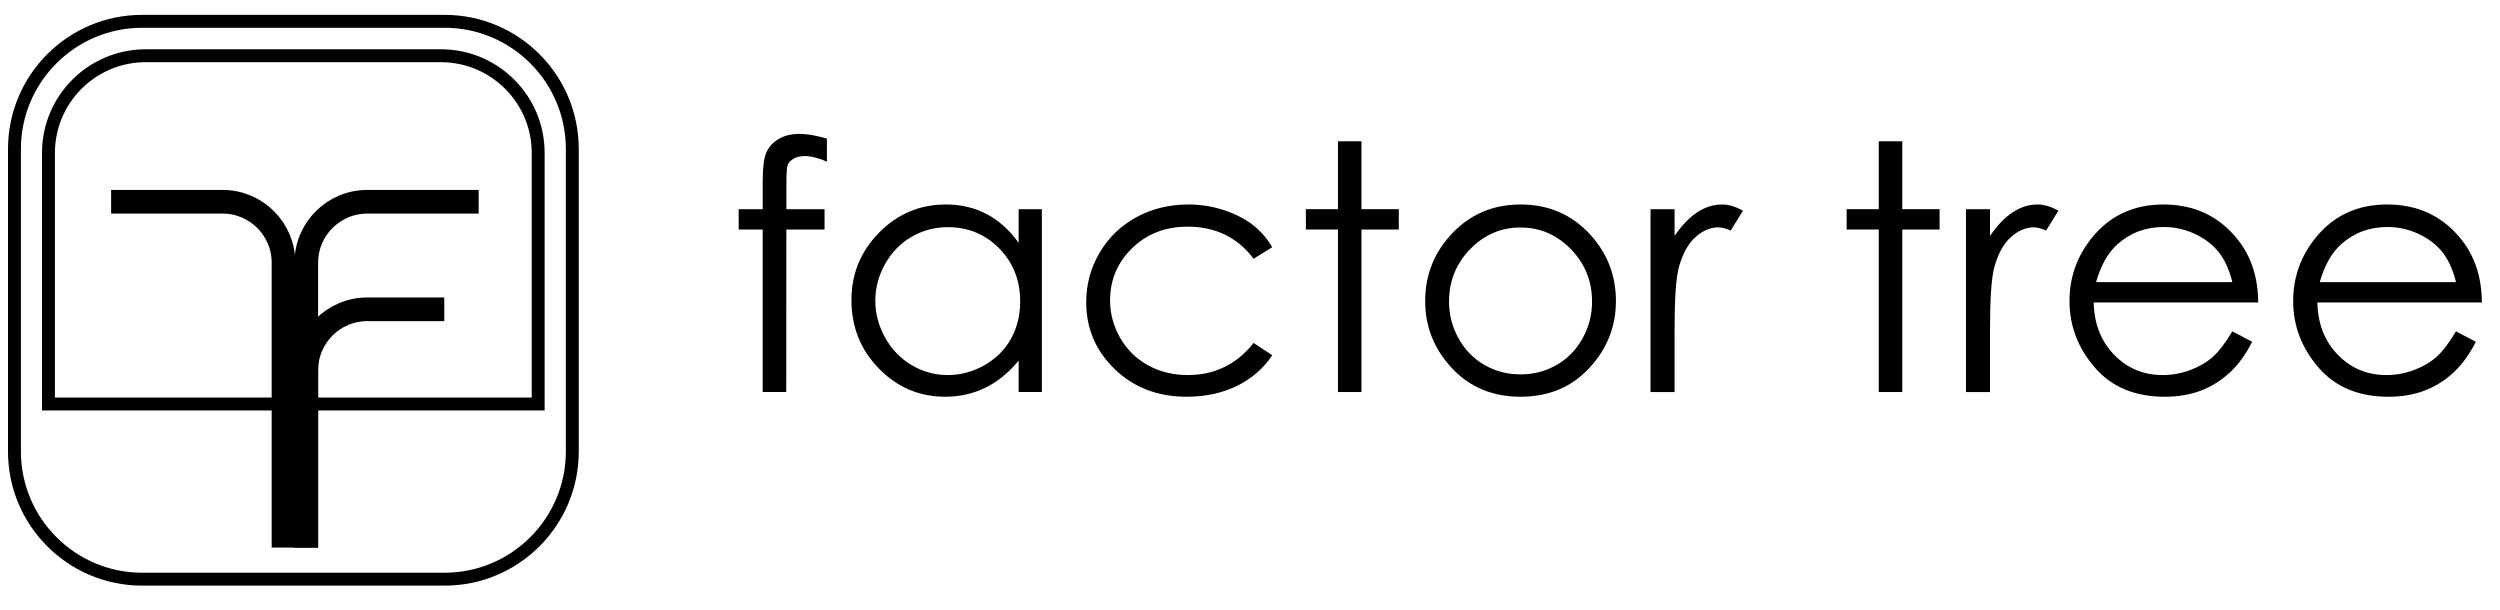 <?xml version="1.0" encoding="utf-8"?>
<!-- Generator: Adobe Illustrator 16.0.0, SVG Export Plug-In . SVG Version: 6.00 Build 0)  -->
<!DOCTYPE svg PUBLIC "-//W3C//DTD SVG 1.1//EN" "http://www.w3.org/Graphics/SVG/1.1/DTD/svg11.dtd">
<svg version="1.1" id="Layer_1" xmlns="http://www.w3.org/2000/svg" xmlns:xlink="http://www.w3.org/1999/xlink" x="0px" y="0px"
	 viewBox="0 0 581.1 141.73" enable-background="new 0 0 581.1 141.73" xml:space="preserve">
<g id="Layer_2">
	<g>
		<path d="M103.347,6.456c15.539,0,28.181,12.642,28.181,28.181v70.305c0,15.539-12.642,28.182-28.181,28.182H33.04
			c-15.539,0-28.181-12.643-28.181-28.182V34.636c0-15.539,12.642-28.181,28.181-28.181H103.347 M103.347,3.456H33.04
			c-17.221,0-31.181,13.96-31.181,31.181v70.305c0,17.221,13.96,31.182,31.181,31.182h70.307c17.221,0,31.181-13.961,31.181-31.182
			V34.636C134.526,17.416,120.566,3.456,103.347,3.456L103.347,3.456z"/>
	</g>
</g>
<g id="Layer_6">
	<g enable-background="new    ">
		<path d="M192.206,32.216v5.352c-2.006-0.859-3.725-1.289-5.156-1.289c-1.068,0-1.953,0.215-2.656,0.645s-1.146,0.925-1.328,1.484
			c-0.183,0.561-0.273,2.051-0.273,4.473l-0.005,5.742h8.872v4.727h-8.876l-0.03,37.774h-5.469V53.349h-5.586v-4.727h5.586v-6.641
			c0-3.047,0.279-5.221,0.84-6.523c0.56-1.302,1.51-2.35,2.852-3.145c1.341-0.794,2.962-1.191,4.863-1.191
			C187.609,31.123,189.731,31.488,192.206,32.216z"/>
		<path d="M242.167,48.623v42.5h-5.391v-7.305c-2.292,2.787-4.863,4.883-7.715,6.289s-5.971,2.109-9.355,2.109
			c-6.016,0-11.152-2.182-15.41-6.543s-6.387-9.668-6.387-15.918c0-6.119,2.148-11.354,6.445-15.703
			c4.297-4.349,9.466-6.523,15.508-6.523c3.489,0,6.646,0.742,9.473,2.227c2.825,1.484,5.306,3.711,7.441,6.68v-7.813H242.167z
			 M220.312,52.802c-3.043,0-5.853,0.748-8.428,2.244c-2.576,1.495-4.624,3.597-6.146,6.302s-2.282,5.566-2.282,8.583
			c0,2.993,0.767,5.854,2.302,8.584c1.534,2.73,3.596,4.857,6.184,6.379s5.365,2.283,8.331,2.283c2.991,0,5.826-0.754,8.506-2.264
			c2.679-1.508,4.74-3.551,6.184-6.125c1.443-2.576,2.166-5.477,2.166-8.702c0-4.916-1.619-9.025-4.858-12.33
			C229.032,54.455,225.045,52.802,220.312,52.802z"/>
		<path d="M295.722,57.451l-4.336,2.695c-3.746-4.974-8.857-7.461-15.334-7.461c-5.176,0-9.475,1.665-12.895,4.994
			c-3.421,3.33-5.131,7.375-5.131,12.135c0,3.096,0.787,6.01,2.36,8.741c1.573,2.73,3.733,4.852,6.477,6.359
			c2.744,1.51,5.82,2.264,9.227,2.264c6.243,0,11.341-2.486,15.295-7.461l4.336,2.852c-2.031,3.059-4.76,5.432-8.184,7.117
			c-3.425,1.688-7.324,2.531-11.699,2.531c-6.719,0-12.292-2.135-16.719-6.406c-4.428-4.271-6.641-9.467-6.641-15.586
			c0-4.114,1.035-7.936,3.105-11.465c2.07-3.528,4.915-6.282,8.535-8.262c3.619-1.979,7.669-2.969,12.148-2.969
			c2.813,0,5.527,0.43,8.145,1.289s4.837,1.979,6.66,3.359C292.896,53.558,294.445,55.316,295.722,57.451z"/>
		<path d="M310.995,32.841h5.469v15.781h8.672v4.727h-8.672v37.774h-5.469V53.349h-7.461v-4.727h7.461V32.841z"/>
		<path d="M353.456,47.529c6.548,0,11.974,2.37,16.278,7.109c3.913,4.323,5.87,9.44,5.87,15.352c0,5.938-2.067,11.127-6.202,15.567
			s-9.451,6.66-15.946,6.66c-6.522,0-11.851-2.221-15.985-6.66s-6.202-9.629-6.202-15.567c0-5.885,1.956-10.989,5.87-15.313
			C341.442,49.912,346.882,47.529,353.456,47.529z M353.437,52.88c-4.547,0-8.454,1.68-11.722,5.039
			c-3.266,3.359-4.899,7.422-4.899,12.188c0,3.073,0.745,5.938,2.234,8.594s3.502,4.707,6.037,6.152
			c2.534,1.445,5.317,2.168,8.35,2.168c3.031,0,5.814-0.723,8.35-2.168c2.534-1.445,4.547-3.496,6.037-6.152
			c1.489-2.656,2.234-5.521,2.234-8.594c0-4.766-1.64-8.828-4.92-12.188S357.957,52.88,353.437,52.88z"/>
		<path d="M383.651,48.623h5.586v6.211c1.666-2.447,3.424-4.277,5.273-5.488c1.849-1.211,3.775-1.816,5.781-1.816
			c1.51,0,3.125,0.482,4.844,1.445l-2.852,4.609c-1.146-0.494-2.109-0.742-2.891-0.742c-1.823,0-3.581,0.749-5.273,2.246
			c-1.693,1.498-2.982,3.822-3.867,6.973c-0.678,2.422-1.016,7.318-1.016,14.688v14.375h-5.586V48.623z"/>
		<path d="M436.698,32.841h5.469v15.781h8.672v4.727h-8.672v37.774h-5.469V53.349h-7.461v-4.727h7.461V32.841z"/>
		<path d="M456.972,48.623h5.586v6.211c1.666-2.447,3.424-4.277,5.273-5.488c1.849-1.211,3.775-1.816,5.781-1.816
			c1.51,0,3.125,0.482,4.844,1.445l-2.852,4.609c-1.146-0.494-2.109-0.742-2.891-0.742c-1.823,0-3.581,0.749-5.273,2.246
			c-1.693,1.498-2.982,3.822-3.867,6.973c-0.678,2.422-1.016,7.318-1.016,14.688v14.375h-5.586V48.623z"/>
		<path d="M518.886,77.021l4.609,2.422c-1.512,2.969-3.258,5.365-5.239,7.188s-4.209,3.209-6.686,4.16
			c-2.477,0.949-5.279,1.426-8.406,1.426c-6.934,0-12.355-2.271-16.266-6.816c-3.909-4.545-5.864-9.682-5.864-15.411
			c0-5.391,1.655-10.195,4.966-14.414c4.195-5.364,9.813-8.047,16.851-8.047c7.246,0,13.032,2.748,17.358,8.242
			c3.076,3.881,4.64,8.725,4.692,14.531h-38.242c0.104,4.936,1.682,8.983,4.731,12.139c3.051,3.158,6.818,4.736,11.304,4.736
			c2.163,0,4.269-0.377,6.315-1.129s3.787-1.752,5.222-2.996C515.666,81.807,517.217,79.797,518.886,77.021z M518.886,65.576
			c-0.729-2.916-1.792-5.247-3.188-6.992c-1.395-1.744-3.239-3.15-5.533-4.219c-2.295-1.067-4.707-1.602-7.235-1.602
			c-4.173,0-7.758,1.342-10.756,4.023c-2.19,1.953-3.847,4.883-4.967,8.789H518.886z"/>
		<path d="M570.878,77.021l4.609,2.422c-1.512,2.969-3.258,5.365-5.239,7.188s-4.209,3.209-6.686,4.16
			c-2.477,0.949-5.279,1.426-8.406,1.426c-6.934,0-12.355-2.271-16.266-6.816c-3.909-4.545-5.864-9.682-5.864-15.411
			c0-5.391,1.655-10.195,4.966-14.414c4.195-5.364,9.813-8.047,16.851-8.047c7.246,0,13.032,2.748,17.358,8.242
			c3.076,3.881,4.64,8.725,4.692,14.531h-38.242c0.104,4.936,1.682,8.983,4.731,12.139c3.051,3.158,6.818,4.736,11.304,4.736
			c2.163,0,4.269-0.377,6.315-1.129s3.787-1.752,5.222-2.996C567.658,81.807,569.209,79.797,570.878,77.021z M570.878,65.576
			c-0.729-2.916-1.792-5.247-3.188-6.992c-1.395-1.744-3.239-3.15-5.533-4.219c-2.295-1.067-4.707-1.602-7.235-1.602
			c-4.173,0-7.758,1.342-10.756,4.023c-2.19,1.953-3.847,4.883-4.967,8.789H570.878z"/>
	</g>
</g>
<g id="Layer_4">
	<g>
		<path d="M102.501,14.456c11.633,0,21.096,9.463,21.096,21.094V92.41H12.764V35.549c0-11.631,9.463-21.094,21.095-21.094H102.501
			 M102.501,11.456H33.857c-13.308,0-24.095,10.788-24.095,24.094V95.41h116.833V35.549
			C126.597,22.243,115.809,11.456,102.501,11.456L102.501,11.456z"/>
	</g>
	<path fill="none" stroke="#000000" stroke-width="5.5" stroke-miterlimit="10" d="M25.829,46.894h25.896
		c7.827,0,14.173,6.347,14.173,14.173v66.222"/>
	<path fill="none" stroke="#000000" stroke-width="5.5" stroke-miterlimit="10" d="M111.264,46.895H85.368
		c-7.827,0-14.173,6.347-14.173,14.173v66.221"/>
	<path fill="none" stroke="#000000" stroke-width="5.5" stroke-miterlimit="10" d="M103.264,71.895H85.368
		c-7.827,0-14.173,6.347-14.173,14.173v41.221"/>
</g>
</svg>
